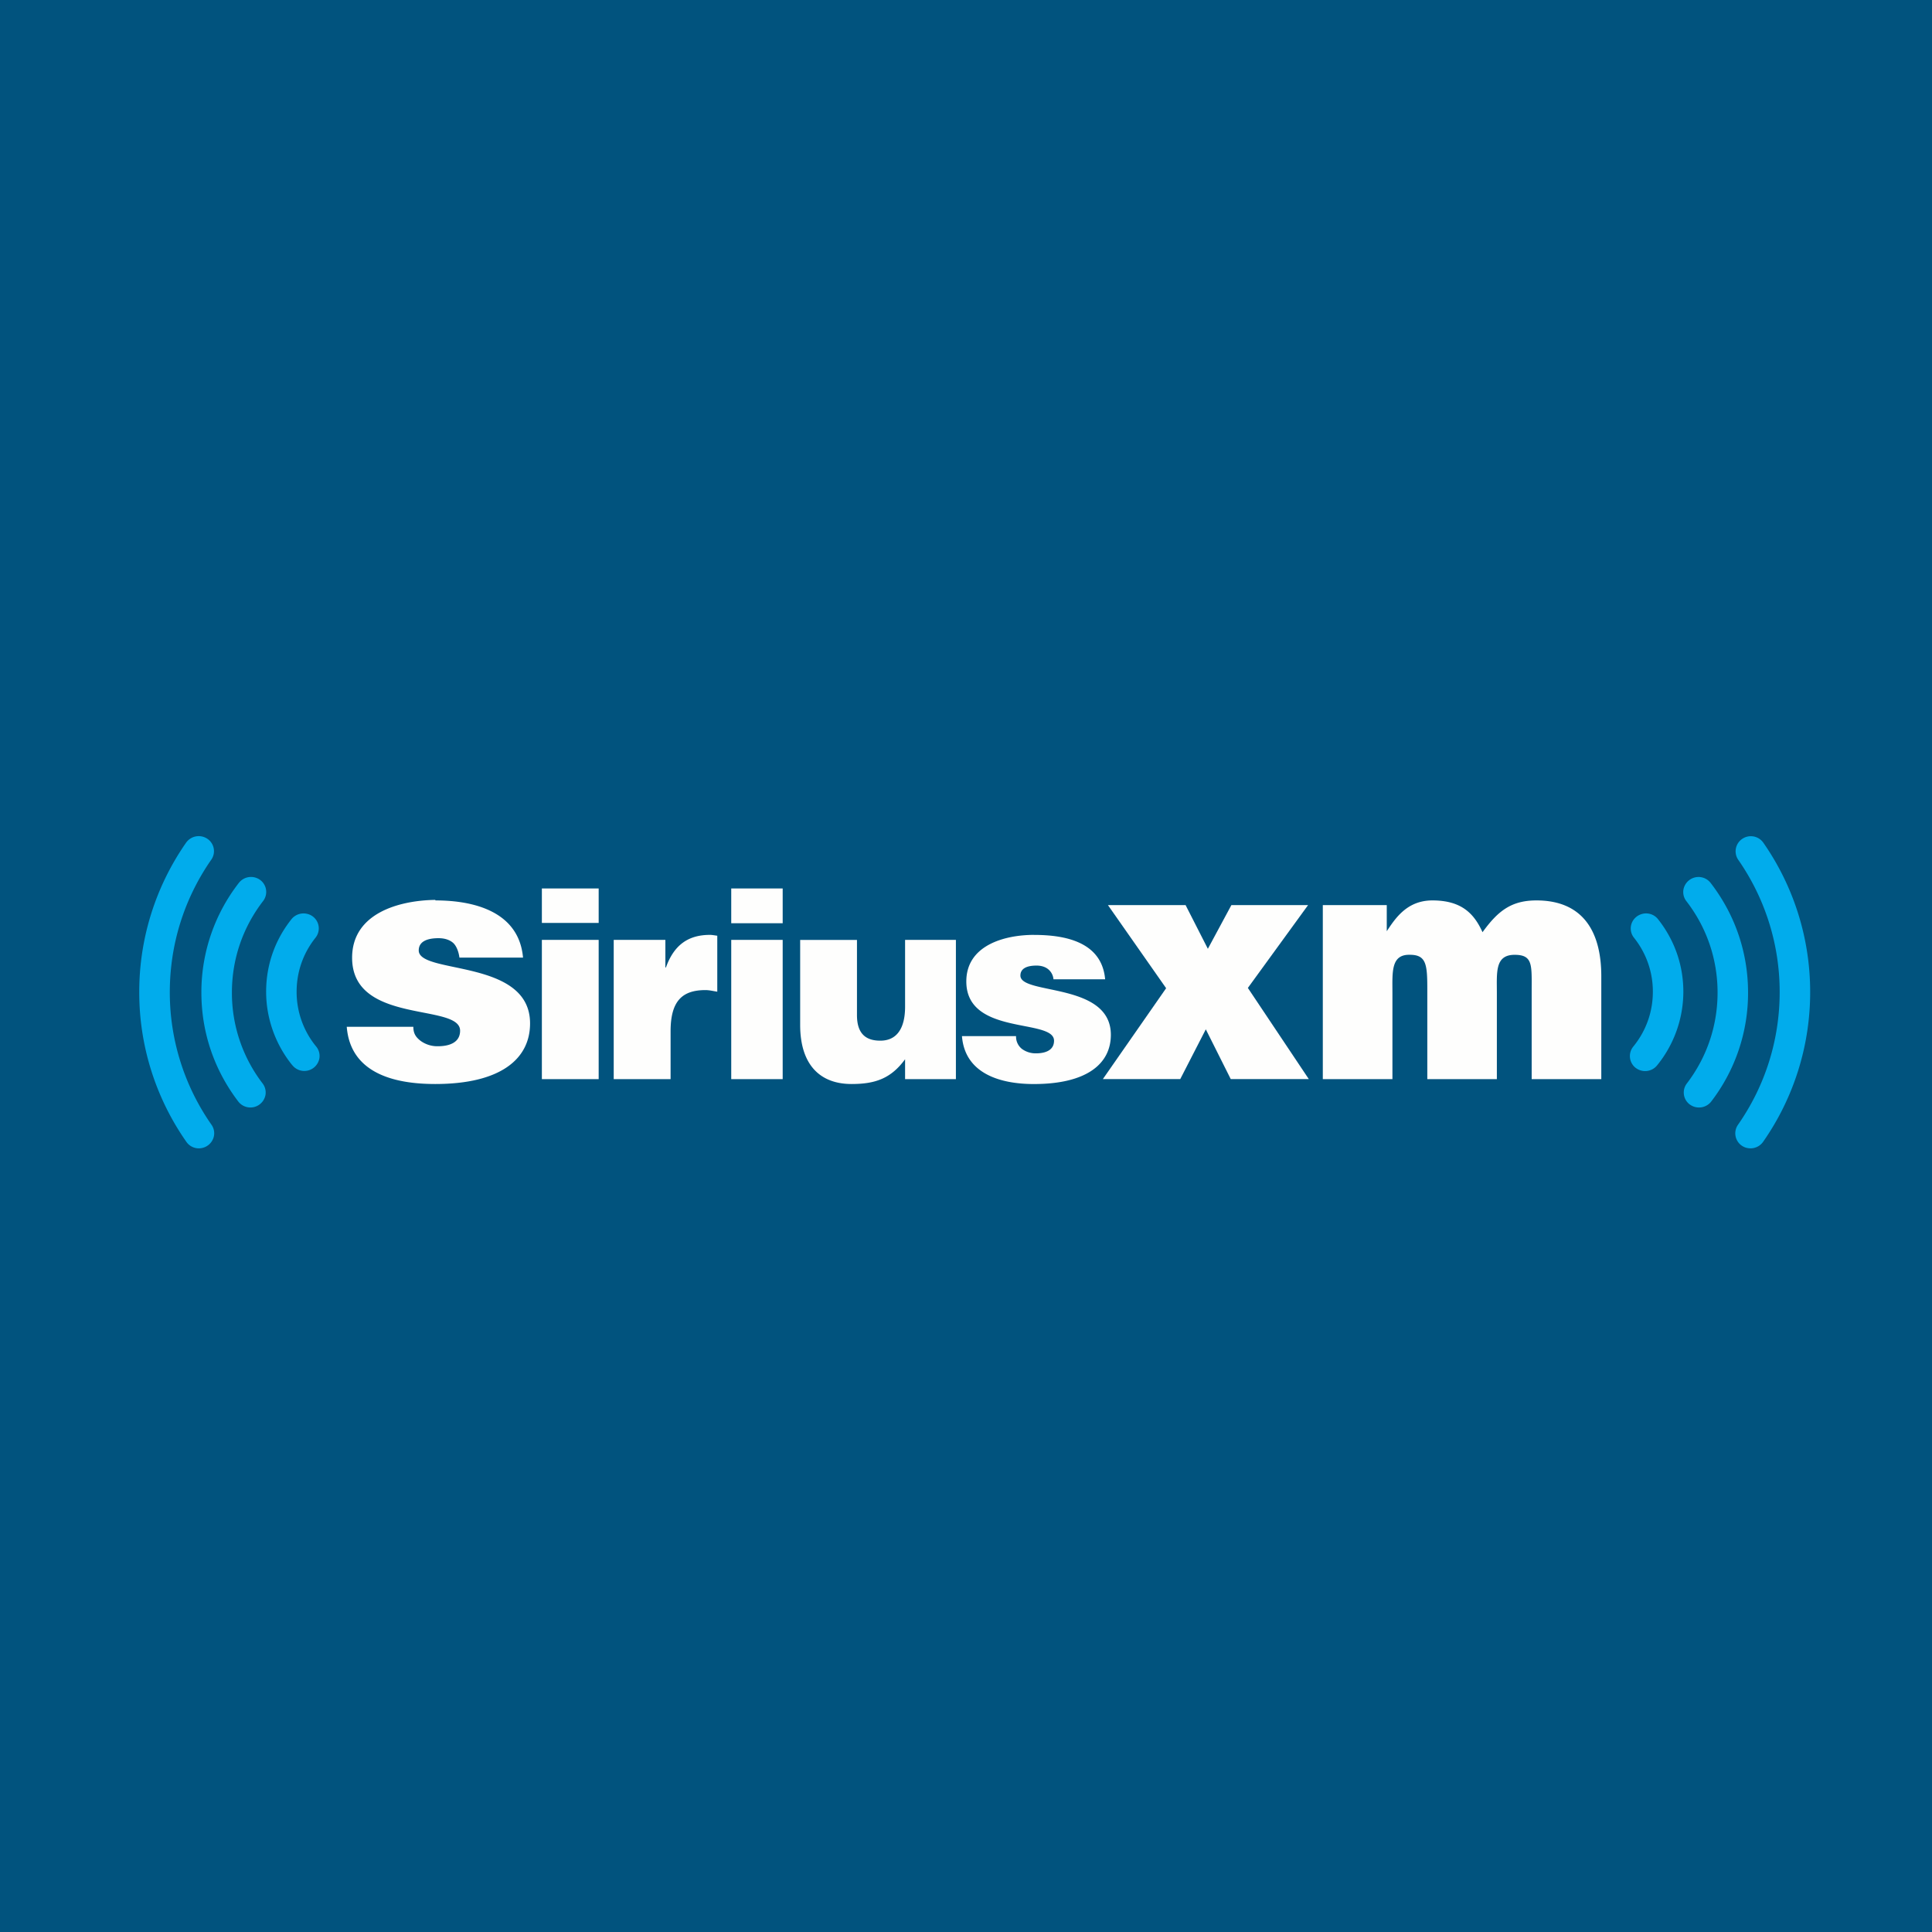<?xml version="1.0" encoding="UTF-8"?>
<!-- generated by Finnhub -->
<svg viewBox="0 0 55.5 55.5" xmlns="http://www.w3.org/2000/svg">
<path d="M 0,0 H 55.5 V 55.5 H 0 Z" fill="rgb(1, 83, 126)"/>
<path d="M 8.391,30.591 A 0.44,0.44 0 0,0 9.178,30.382 A 0.426,0.426 0 0,0 9.084,30.065 A 2.469,2.469 0 0,1 8.521,28.488 C 8.521,27.92 8.708,27.384 9.063,26.938 A 0.428,0.428 0 0,0 8.835,26.255 A 0.445,0.445 0 0,0 8.373,26.405 C 7.896,27.005 7.645,27.725 7.645,28.488 C 7.645,29.257 7.914,30.008 8.401,30.606 Z M 7.475,25.279 A 0.444,0.444 0 0,0 6.861,25.363 A 5.115,5.115 0 0,0 5.785,28.513 C 5.785,29.653 6.152,30.735 6.845,31.643 A 0.44,0.44 0 0,0 7.628,31.444 A 0.427,0.427 0 0,0 7.544,31.124 A 4.274,4.274 0 0,1 6.662,28.514 C 6.662,27.554 6.972,26.646 7.558,25.884 A 0.428,0.428 0 0,0 7.475,25.279 Z M 4.878,28.5 C 4.878,27.134 5.289,25.818 6.07,24.695 A 0.427,0.427 0 0,0 5.956,24.095 A 0.444,0.444 0 0,0 5.346,24.207 A 7.486,7.486 0 0,0 4,28.5 A 7.48,7.48 0 0,0 5.353,32.8 A 0.435,0.435 0 0,0 5.806,32.978 A 0.442,0.442 0 0,0 6.146,32.634 A 0.425,0.425 0 0,0 6.076,32.311 A 6.627,6.627 0 0,1 4.878,28.5 Z M 46.984,30.673 A 0.443,0.443 0 0,0 47.601,30.607 A 3.36,3.36 0 0,0 48.357,28.489 C 48.357,27.726 48.105,27.006 47.63,26.406 A 0.436,0.436 0 0,0 47.167,26.256 A 0.441,0.441 0 0,0 46.902,26.46 A 0.426,0.426 0 0,0 46.939,26.938 C 47.292,27.38 47.483,27.927 47.481,28.489 C 47.481,29.069 47.286,29.615 46.918,30.066 A 0.43,0.43 0 0,0 46.984,30.674 Z M 48.544,31.729 A 0.445,0.445 0 0,0 49.158,31.643 A 5.119,5.119 0 0,0 50.216,28.514 C 50.216,27.365 49.844,26.275 49.141,25.364 A 0.44,0.44 0 0,0 48.358,25.566 A 0.425,0.425 0 0,0 48.443,25.886 C 49.03,26.646 49.34,27.556 49.34,28.514 C 49.34,29.464 49.035,30.368 48.457,31.125 A 0.428,0.428 0 0,0 48.544,31.73 Z M 49.932,24.696 A 6.636,6.636 0 0,1 51.124,28.5 C 51.124,29.87 50.71,31.189 49.926,32.312 A 0.43,0.43 0 0,0 50.196,32.979 A 0.443,0.443 0 0,0 50.648,32.801 A 7.494,7.494 0 0,0 52,28.5 A 7.49,7.49 0 0,0 50.654,24.207 A 0.439,0.439 0 0,0 50.047,24.099 A 0.431,0.431 0 0,0 49.932,24.696" fill="rgb(1, 172, 236)"/>
<path d="M 12.502,25.851 C 11.459,25.866 10.115,26.237 10.115,27.513 C 10.115,29.445 13.217,28.808 13.217,29.608 C 13.217,29.96 12.889,30.055 12.579,30.055 A 0.818,0.818 0 0,1 12.086,29.903 C 11.951,29.798 11.874,29.697 11.874,29.496 H 9.961 C 10.067,30.839 11.342,31.14 12.501,31.14 C 14.358,31.14 15.227,30.436 15.227,29.398 C 15.227,27.532 12.029,27.998 12.029,27.303 C 12.029,27.056 12.251,26.951 12.599,26.951 C 12.753,26.951 12.898,26.989 13.004,27.075 C 13.111,27.16 13.178,27.347 13.198,27.509 H 15.025 C 14.908,26.186 13.613,25.866 12.512,25.866 Z M 41.149,25.866 C 40.424,25.866 40.088,26.371 39.837,26.751 V 26 H 38 V 31 H 40 V 28.531 C 40,27.932 39.95,27.414 40.502,27.428 C 40.984,27.428 41.002,27.722 41.002,28.456 V 31 H 43 V 28.532 C 43,27.932 42.942,27.431 43.507,27.429 C 44.039,27.427 44,27.722 44,28.456 V 31 H 46 V 28.046 C 46,26.685 45.412,25.866 44.137,25.866 C 43.404,25.866 43.023,26.18 42.588,26.779 C 42.347,26.246 41.987,25.866 41.148,25.866 Z M 15.566,25.523 V 26.513 H 17.198 V 25.523 H 15.566 Z M 15.566,27 V 31 H 17.198 V 27 H 15.566 Z M 21.006,25.523 V 26.521 H 22.484 V 25.523 H 21.006 Z M 21.006,27 V 31 H 22.484 V 27 H 21.006 Z M 20.394,26.856 C 19.758,26.856 19.357,27.158 19.13,27.792 H 19.114 V 27 H 17.63 V 31 H 19.264 V 29.625 C 19.264,28.751 19.601,28.442 20.268,28.442 C 20.378,28.442 20.496,28.472 20.605,28.488 V 26.88 C 20.535,26.872 20.464,26.856 20.394,26.856 Z M 29.706,26.856 C 28.85,26.856 27.759,27.158 27.759,28.194 C 27.759,29.764 30.279,29.247 30.279,29.896 C 30.279,30.182 30.012,30.259 29.761,30.259 A 0.664,0.664 0 0,1 29.361,30.135 A 0.447,0.447 0 0,1 29.188,29.765 H 27.634 C 27.72,30.855 28.756,31.141 29.698,31.141 C 31.205,31.141 31.911,30.569 31.911,29.726 C 31.911,28.21 29.313,28.589 29.313,28.025 C 29.313,27.824 29.493,27.738 29.777,27.738 C 29.902,27.738 30.019,27.77 30.105,27.838 A 0.42,0.42 0 0,1 30.263,28.132 H 31.747 C 31.652,27.058 30.601,26.857 29.706,26.857 Z M 22.986,27 V 29.44 C 22.986,30.6 23.567,31.14 24.462,31.14 C 25.137,31.14 25.592,30.986 26,30.429 V 31 H 27.46 V 27 H 26 V 28.92 C 26,29.547 25.759,29.895 25.288,29.895 C 24.895,29.895 24.618,29.718 24.618,29.161 V 27.001 H 22.987 Z" fill="rgb(254, 254, 253)"/>
<path d="M 34.05,25.985 L 34.698,27.256 L 35.374,26 H 37.577 L 35.847,28.38 L 37.597,30.998 H 35.355 L 34.639,29.569 L 33.905,30.998 H 31.682 L 33.499,28.388 L 31.827,26 H 34.06 Z" fill="rgb(254, 254, 253)"/>
</svg>

